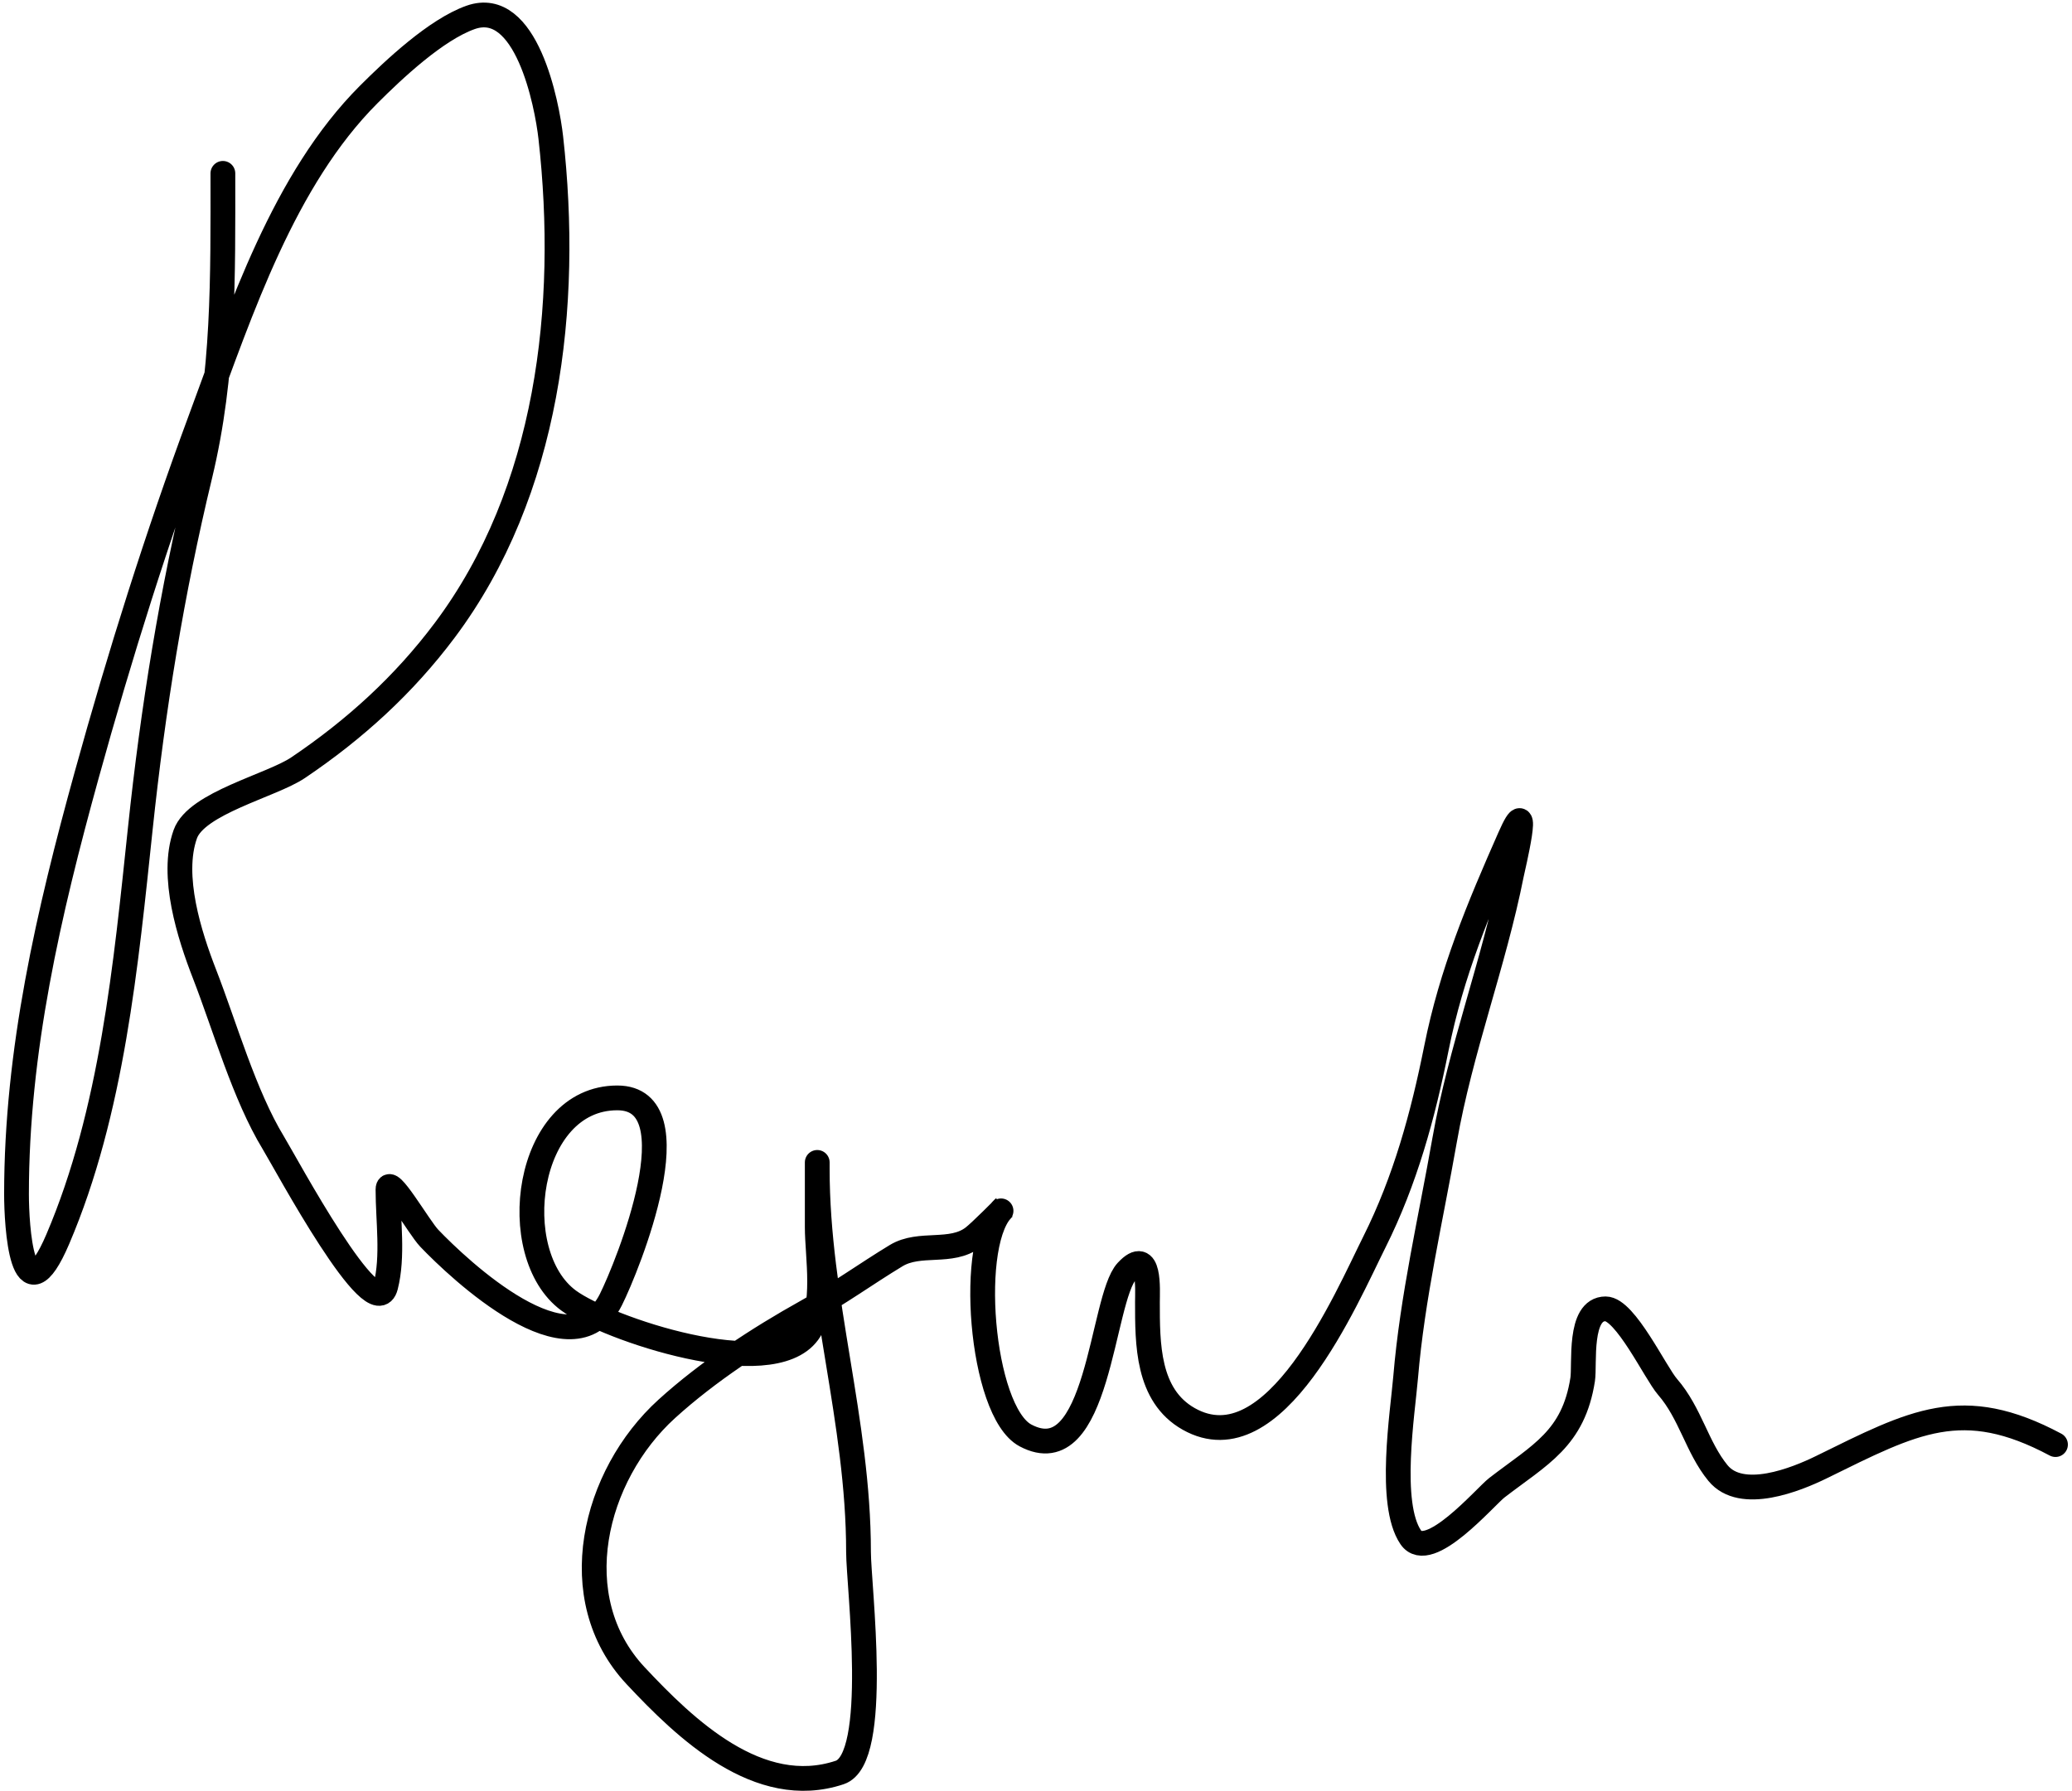 <svg id="signature" width="251" height="217" viewBox="0 0 251 217" fill="none" xmlns="http://www.w3.org/2000/svg">
<path d="M27 21C27 33.522 27.187 45.327 24.222 57.611C20.8 71.788 18.534 85.835 17 100.333C15.257 116.806 13.58 134.707 7 150.111C2.662 160.267 2 148.41 2 144.667C2 127.293 5.897 110.542 10.5 93.889C14.511 79.377 19.048 64.954 24.278 50.833C29.178 37.603 34.392 21.72 44.667 11.444C47.723 8.388 52.829 3.591 57 2.111C63.763 -0.289 66.263 12.576 66.722 16.667C69.015 37.075 66.463 59.538 53.889 76.333C48.923 82.967 42.96 88.384 36.111 93C32.891 95.17 23.788 97.277 22.444 101.056C20.643 106.121 22.958 113.321 24.778 118C27.242 124.338 29.593 132.66 33.111 138.444C34.649 140.974 45.389 161.032 46.722 155.833C47.653 152.204 47 147.834 47 144.111C47 142.092 50.732 148.672 52 150C55.559 153.726 69.341 166.763 74 157.444C76.02 153.405 84.294 133 74.778 133C63.647 133 61.193 151.902 68.889 157.556C73.516 160.955 93.337 167.643 97.889 161.444C100.138 158.382 99 152.173 99 148.667C99 147.676 99 138.024 99 141.611C99 157.408 104 172.154 104 188C104 192.067 106.665 213.075 101.722 214.722C91.911 217.993 83.009 209.419 77 203C68.22 193.622 71.89 178.734 80.778 170.667C85.74 166.162 91.877 162.146 97.722 158.889C101.63 156.712 104.912 154.319 108.556 152.111C111.426 150.372 115.225 151.938 117.889 149.889C118.816 149.176 121.752 146.199 121.722 146.222C117.1 149.92 118.782 170.992 124.222 173.889C133.128 178.631 133.411 157.336 136.5 154C139.36 150.911 139 156.31 139 157.722C139 162.747 138.954 169.04 144 171.889C154.393 177.758 163.063 157.319 166.5 150.444C170.228 142.989 172.374 135.13 174 127C175.837 117.814 179.135 109.953 182.889 101.444C185.659 95.165 183.225 105.318 183.111 105.889C180.943 116.789 176.926 127.13 175 138.111C173.326 147.655 171.09 157.163 170.278 166.833C169.914 171.156 168.139 182.166 170.889 186.222C173.052 189.413 179.925 181.306 181.333 180.222C186.567 176.193 190.6 174.294 191.722 167.111C192.005 165.3 191.172 158.556 194.5 158.556C196.886 158.556 200.537 166.317 202 168C204.785 171.202 205.567 175.341 208.111 178.444C210.959 181.919 217.606 179.227 220.667 177.722C231.845 172.225 237.713 168.98 249 175" stroke="black" stroke-width="3" stroke-linecap="round"/>
</svg>

